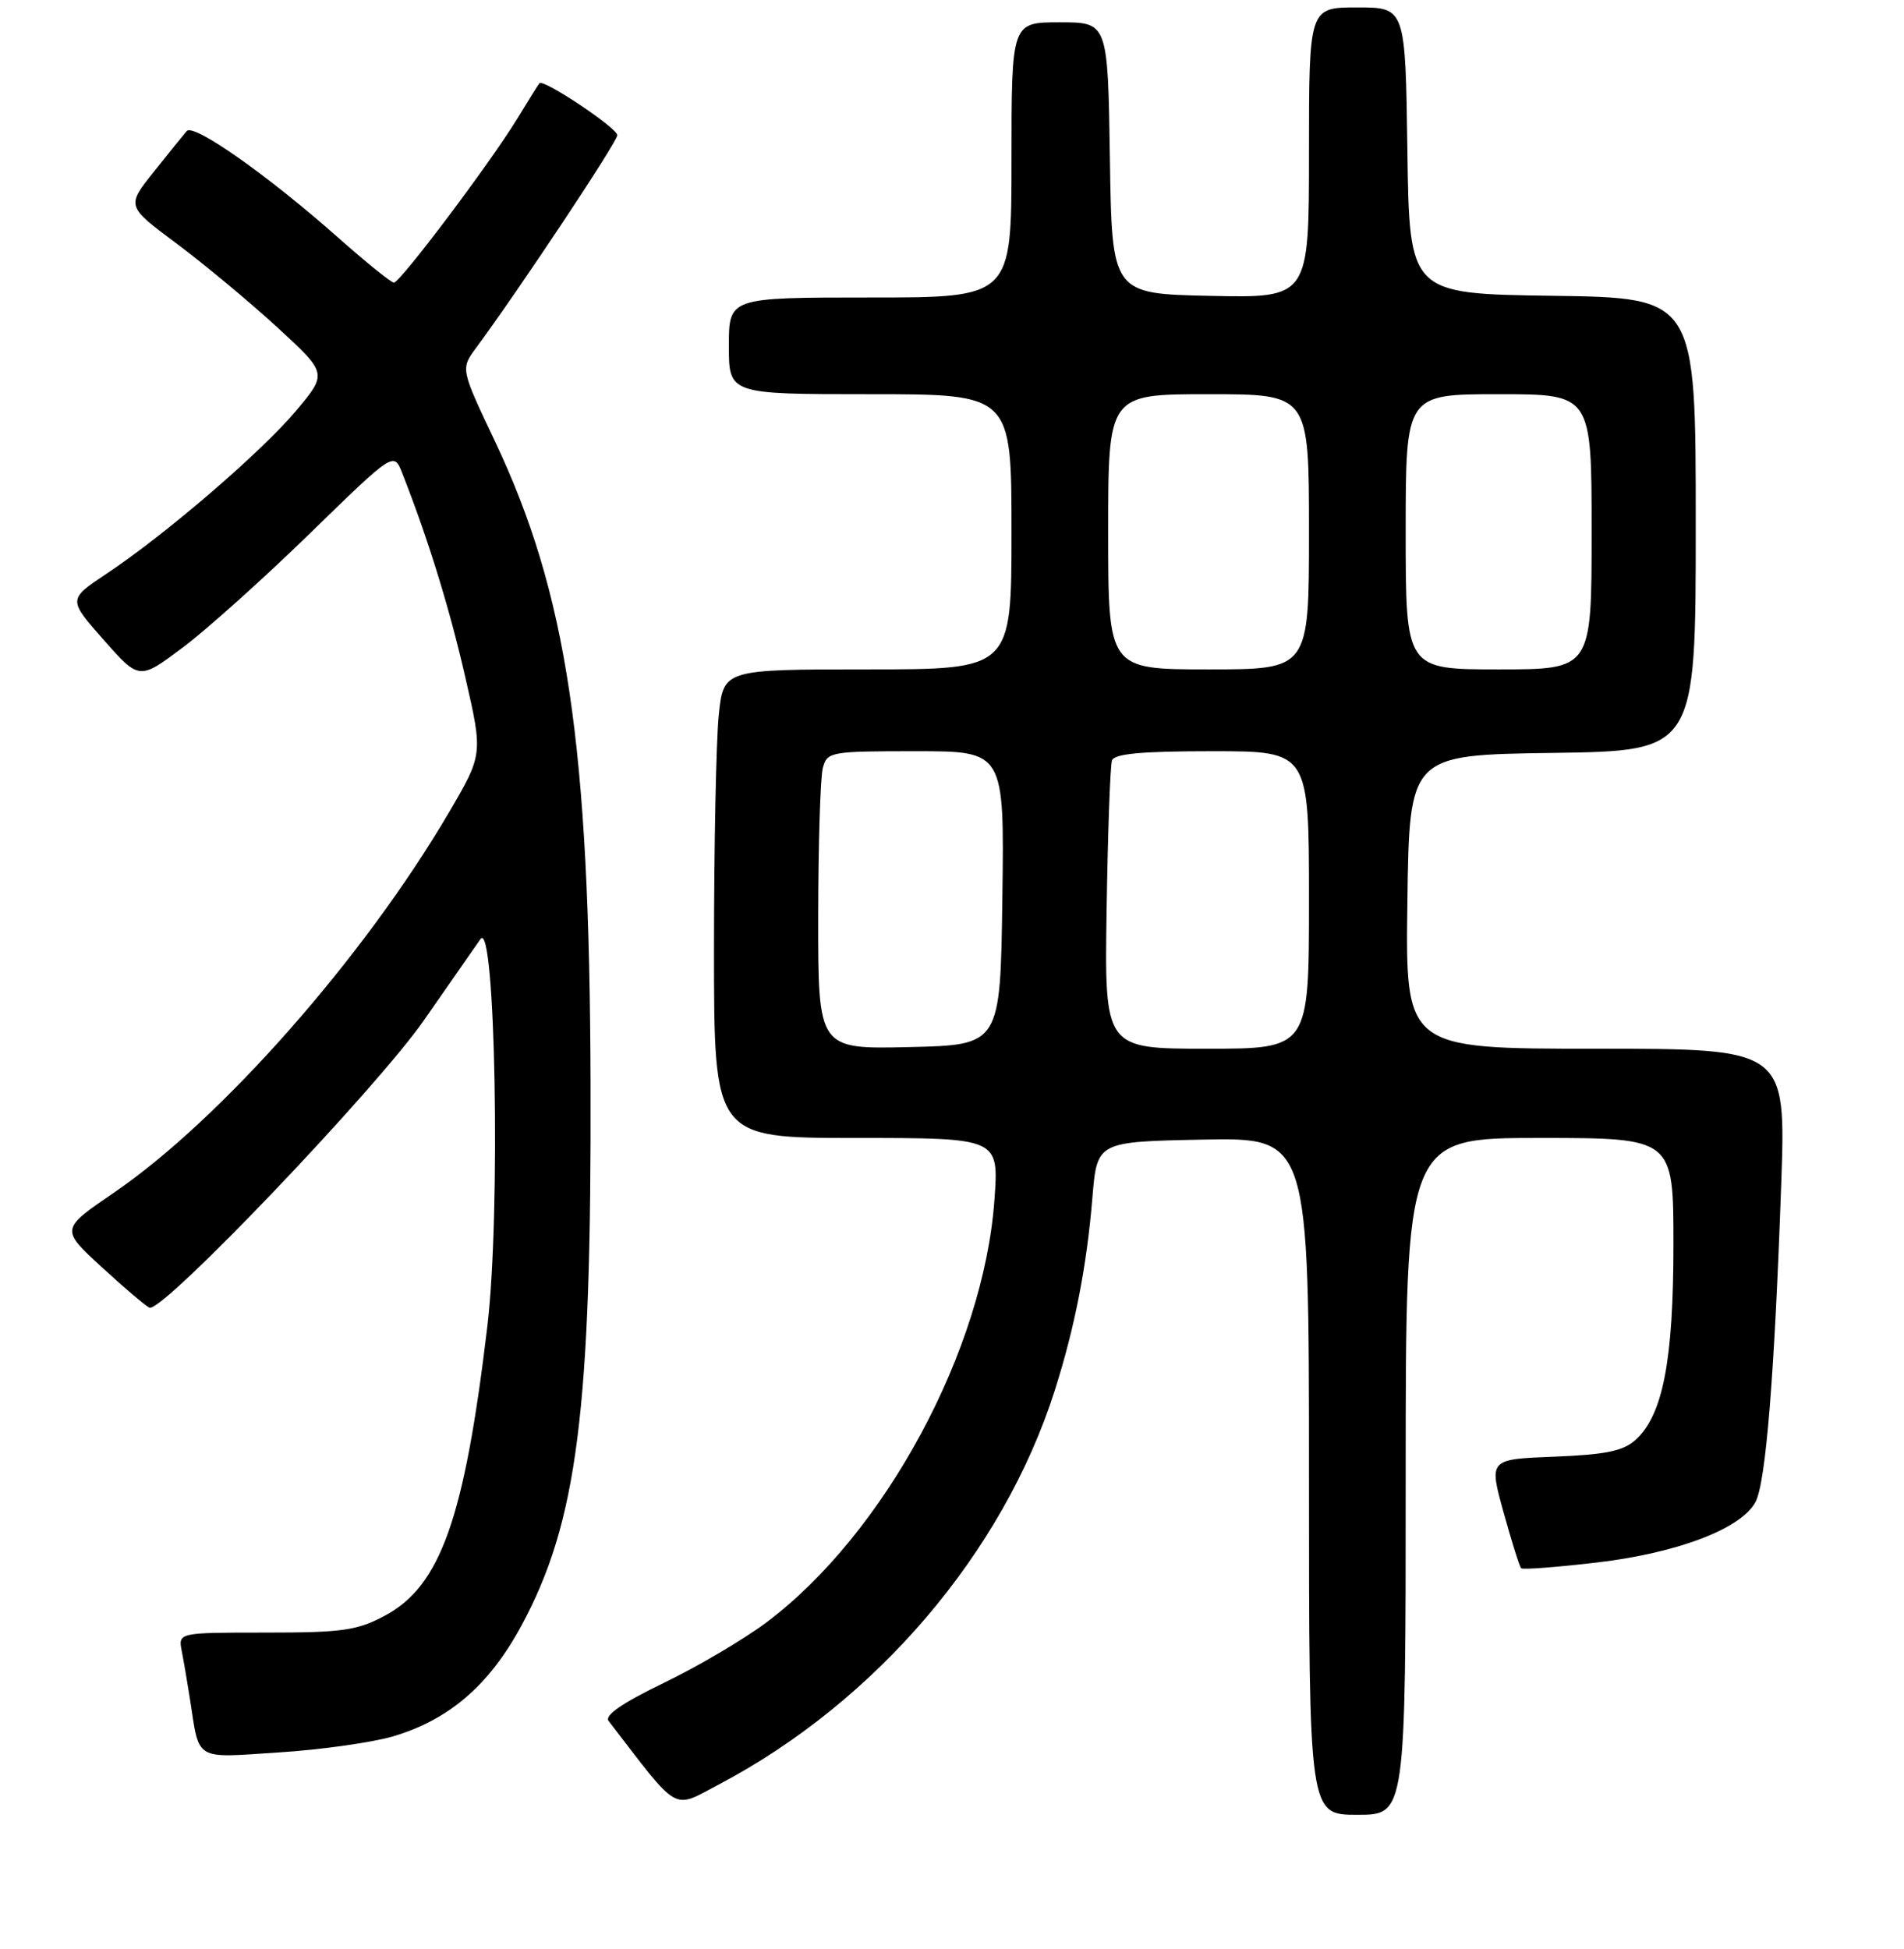 <?xml version="1.0" encoding="UTF-8" standalone="no"?>
<!DOCTYPE svg PUBLIC "-//W3C//DTD SVG 1.1//EN" "http://www.w3.org/Graphics/SVG/1.1/DTD/svg11.dtd" >
<svg xmlns="http://www.w3.org/2000/svg" xmlns:xlink="http://www.w3.org/1999/xlink" version="1.1" viewBox="0 0 256 262">
 <g >
 <path fill="currentColor"
d=" M 189.00 198.50 C 189.00 153.00 189.00 153.00 207.00 153.00 C 225.00 153.00 225.00 153.00 225.00 167.32 C 225.00 182.94 223.58 190.26 219.91 193.59 C 218.24 195.09 215.93 195.57 208.99 195.85 C 200.18 196.19 200.18 196.19 202.16 203.33 C 203.25 207.26 204.31 210.64 204.52 210.85 C 204.73 211.06 209.31 210.71 214.69 210.08 C 225.57 208.80 234.10 205.54 236.03 201.95 C 237.42 199.34 238.58 185.04 239.49 159.25 C 240.13 141.00 240.13 141.00 214.54 141.00 C 188.96 141.00 188.96 141.00 189.23 121.25 C 189.50 101.50 189.50 101.50 208.75 101.23 C 228.00 100.96 228.00 100.96 228.00 70.50 C 228.00 40.04 228.00 40.04 208.75 39.77 C 189.50 39.50 189.50 39.50 189.23 20.25 C 188.96 1.00 188.96 1.00 182.48 1.00 C 176.00 1.00 176.00 1.00 176.00 20.53 C 176.00 40.06 176.00 40.06 162.75 39.78 C 149.50 39.50 149.50 39.50 149.23 21.25 C 148.95 3.00 148.95 3.00 142.48 3.00 C 136.00 3.00 136.00 3.00 136.00 21.50 C 136.00 40.00 136.00 40.00 117.00 40.00 C 98.00 40.00 98.00 40.00 98.00 46.50 C 98.00 53.00 98.00 53.00 117.00 53.00 C 136.00 53.00 136.00 53.00 136.00 71.50 C 136.00 90.00 136.00 90.00 116.64 90.00 C 97.28 90.00 97.28 90.00 96.64 96.15 C 96.29 99.53 96.00 113.70 96.00 127.65 C 96.00 153.00 96.00 153.00 115.15 153.00 C 134.30 153.00 134.30 153.00 133.71 161.26 C 132.29 181.49 118.93 206.24 103.00 218.17 C 99.97 220.43 93.78 224.08 89.24 226.27 C 83.66 228.97 81.25 230.63 81.83 231.38 C 91.45 243.90 90.32 243.25 96.60 239.95 C 117.75 228.82 134.84 208.80 141.80 187.00 C 144.50 178.52 146.12 170.27 146.88 161.00 C 147.50 153.50 147.50 153.50 161.75 153.22 C 176.00 152.95 176.00 152.95 176.00 198.47 C 176.00 244.00 176.00 244.00 182.50 244.00 C 189.00 244.00 189.00 244.00 189.00 198.50 Z  M 52.86 233.45 C 60.40 231.21 65.78 226.57 70.10 218.58 C 77.62 204.67 79.54 189.65 79.40 145.50 C 79.27 100.01 76.25 79.82 66.52 59.27 C 61.93 49.59 61.93 49.59 64.02 46.76 C 69.80 38.94 83.00 19.07 83.00 18.18 C 83.00 17.21 73.05 10.57 72.53 11.19 C 72.38 11.36 71.03 13.52 69.52 16.00 C 65.86 21.98 53.80 38.00 52.96 38.00 C 52.60 38.00 49.19 35.25 45.40 31.89 C 35.97 23.54 26.03 16.55 25.11 17.62 C 24.69 18.10 22.69 20.57 20.67 23.11 C 16.99 27.72 16.99 27.72 23.75 32.75 C 27.46 35.52 33.54 40.58 37.26 43.99 C 44.02 50.20 44.02 50.20 39.84 55.19 C 35.19 60.74 22.29 71.84 14.32 77.14 C 9.14 80.59 9.14 80.59 13.93 86.02 C 18.72 91.45 18.72 91.45 24.61 87.03 C 27.85 84.60 35.55 77.68 41.72 71.67 C 52.95 60.73 52.95 60.73 54.08 63.61 C 57.55 72.42 60.41 81.67 62.54 90.96 C 64.94 101.42 64.94 101.42 60.37 109.22 C 48.95 128.70 29.70 150.54 15.28 160.38 C 8.13 165.27 8.13 165.27 13.70 170.38 C 16.76 173.20 19.64 175.64 20.10 175.82 C 21.85 176.50 50.63 146.35 57.01 137.16 C 60.58 132.02 63.99 127.12 64.60 126.26 C 66.61 123.39 67.33 163.22 65.53 178.29 C 62.45 204.15 59.24 213.23 51.74 217.23 C 48.02 219.22 46.05 219.50 35.73 219.50 C 23.95 219.50 23.95 219.50 24.44 222.00 C 24.71 223.38 25.21 226.30 25.55 228.50 C 26.85 236.86 26.01 236.36 37.52 235.61 C 43.18 235.25 50.08 234.27 52.86 233.45 Z  M 110.01 123.28 C 110.02 113.50 110.30 104.49 110.63 103.25 C 111.21 101.08 111.64 101.00 123.14 101.00 C 135.04 101.00 135.04 101.00 134.77 120.75 C 134.50 140.50 134.50 140.50 122.25 140.78 C 110.00 141.06 110.00 141.06 110.01 123.28 Z  M 148.79 122.25 C 148.95 111.94 149.27 102.94 149.51 102.25 C 149.82 101.34 153.44 101.00 162.97 101.00 C 176.00 101.00 176.00 101.00 176.00 121.00 C 176.00 141.00 176.00 141.00 162.25 141.00 C 148.50 141.00 148.50 141.00 148.79 122.25 Z  M 149.00 71.50 C 149.00 53.00 149.00 53.00 162.50 53.00 C 176.00 53.00 176.00 53.00 176.00 71.50 C 176.00 90.00 176.00 90.00 162.50 90.00 C 149.00 90.00 149.00 90.00 149.00 71.50 Z  M 189.00 71.50 C 189.00 53.00 189.00 53.00 201.50 53.00 C 214.00 53.00 214.00 53.00 214.00 71.50 C 214.00 90.00 214.00 90.00 201.50 90.00 C 189.00 90.00 189.00 90.00 189.00 71.50 Z "/>
</g>
</svg>